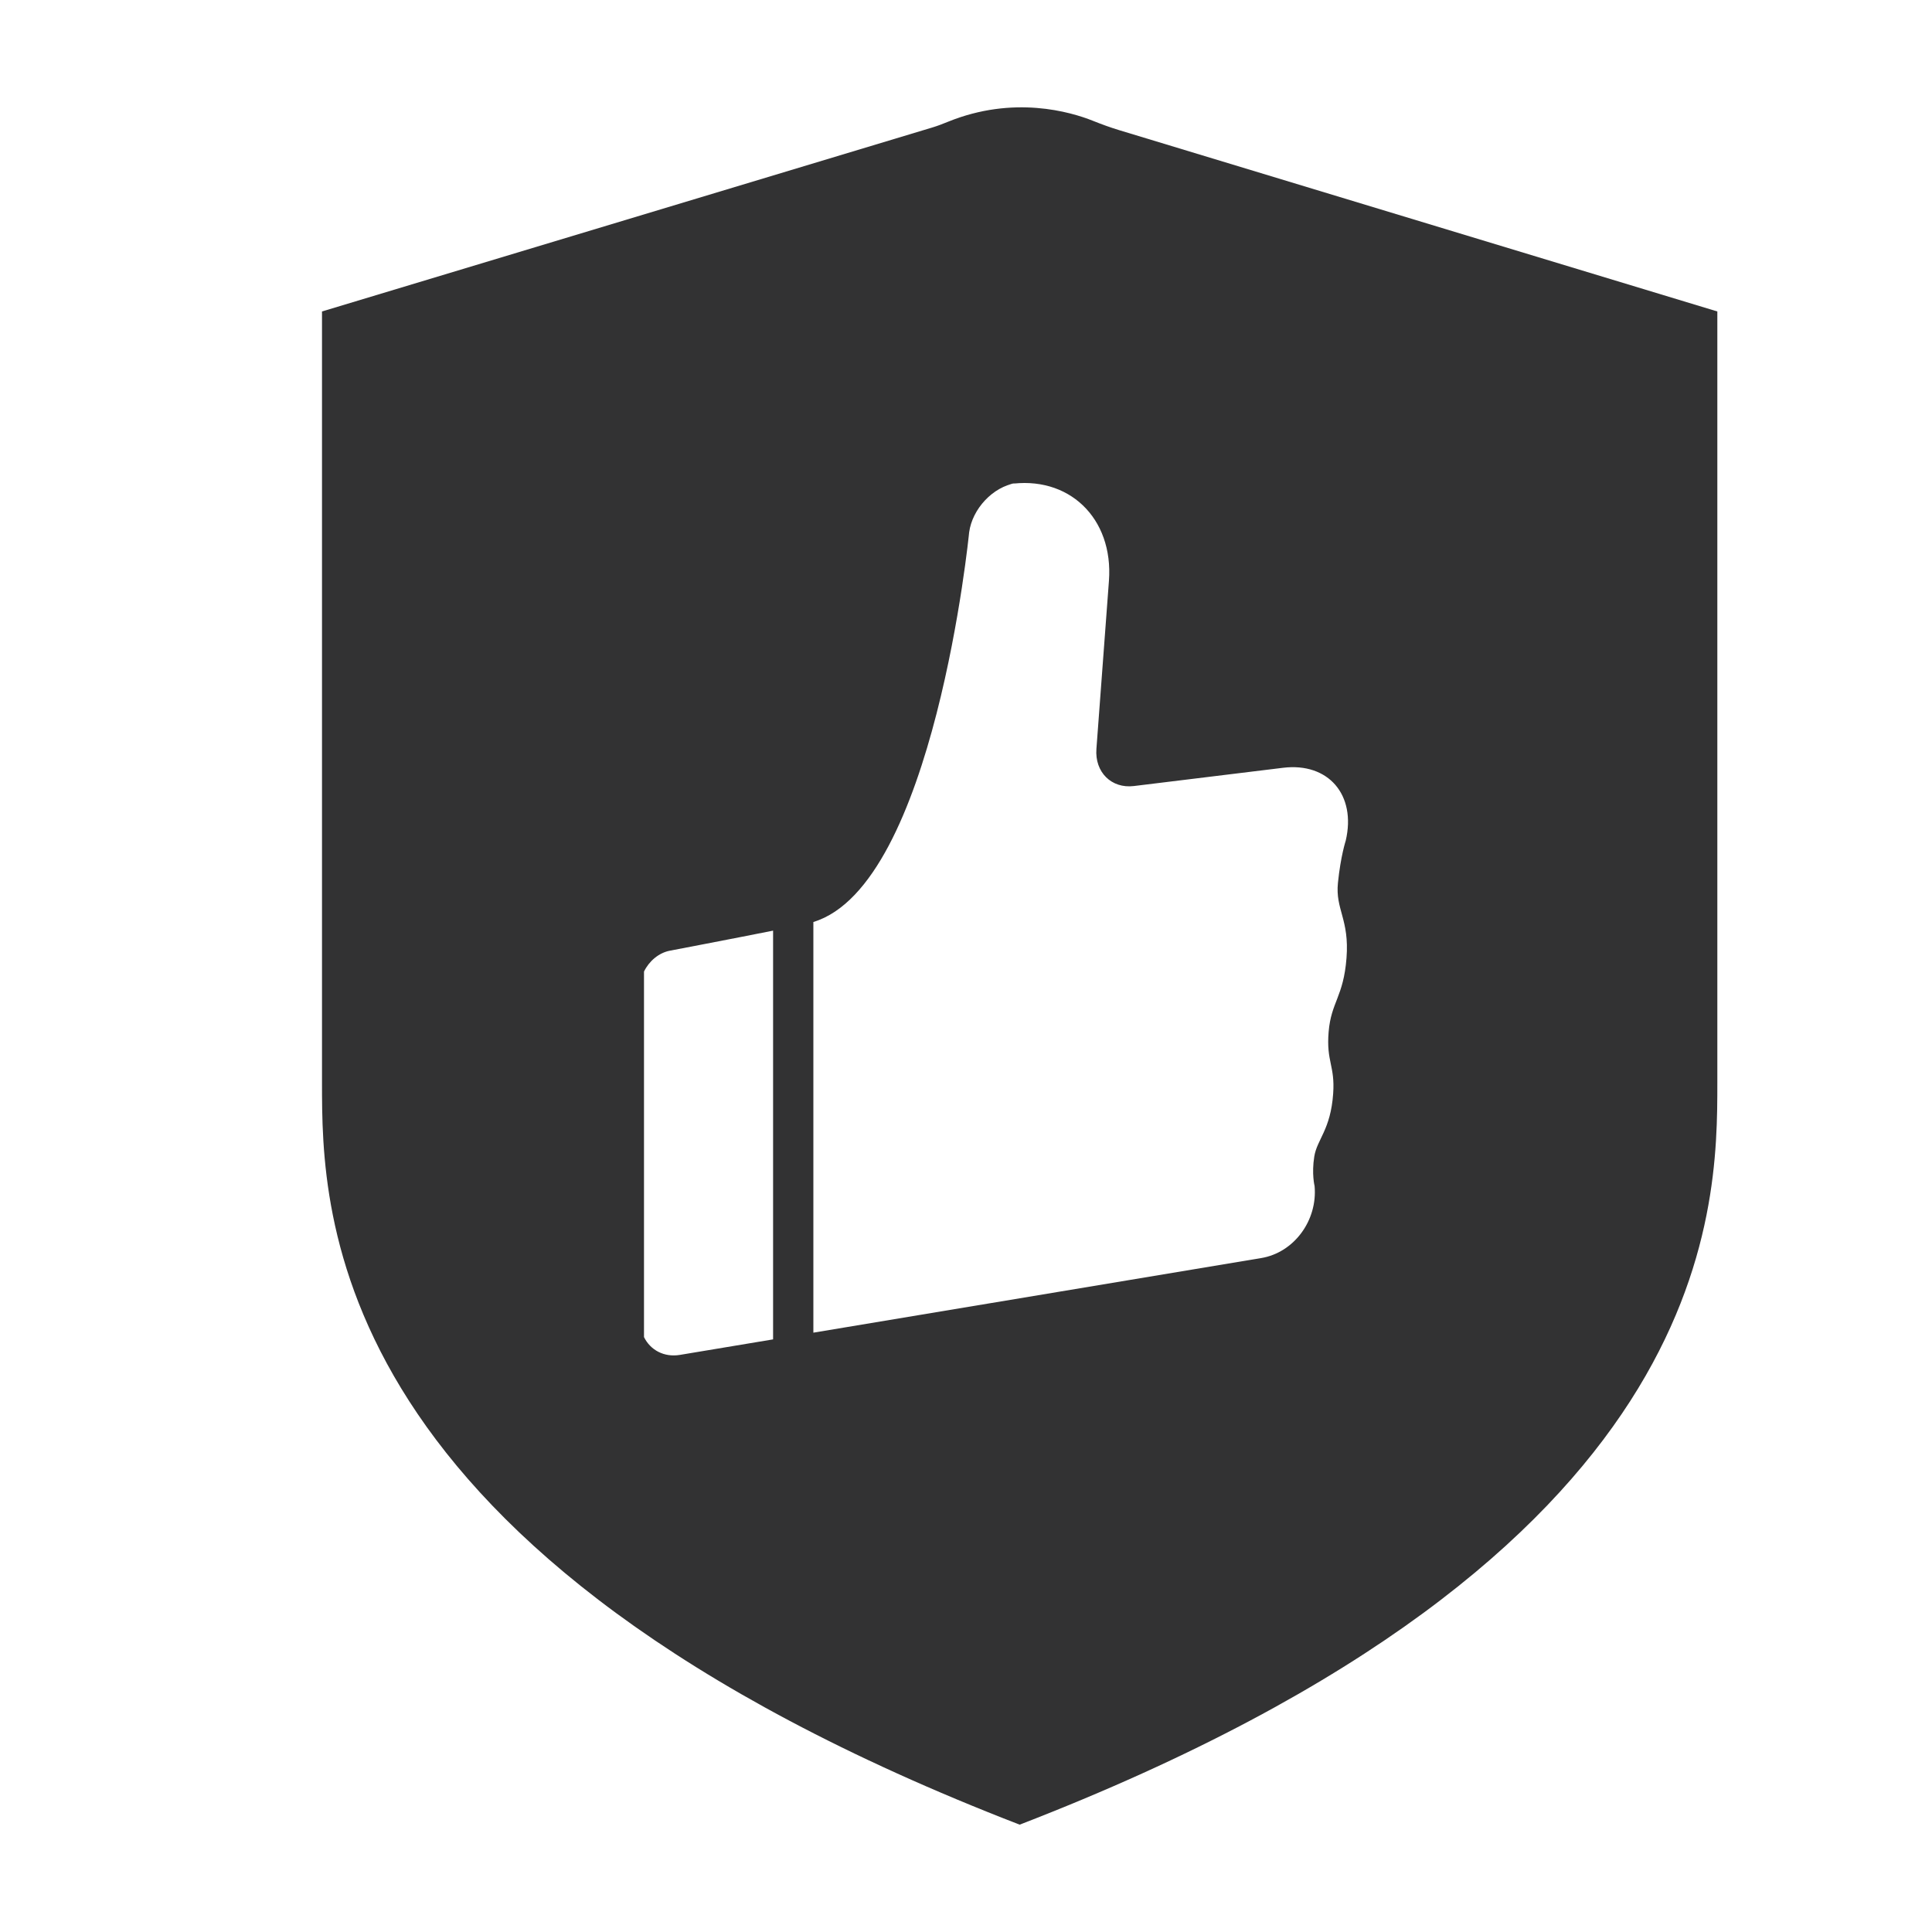 <?xml version="1.0" encoding="UTF-8"?>
<svg width="1000px" height="1000px" viewBox="0 0 1000 1000" version="1.1" xmlns="http://www.w3.org/2000/svg" xmlns:xlink="http://www.w3.org/1999/xlink">
    <!-- Generator: sketchtool 53.2 (72643) - https://sketchapp.com -->
    <title>youzan-shield</title>
    <desc>Created with sketchtool.</desc>
    <g id="icons" stroke="none" stroke-width="1" fill="none" fill-rule="evenodd">
        <g id="youzan-shield" fill="#323233">
            <g id="有赞担保">
                <path d="M579.338,67.384 L888.889,161.212 L888.889,560.363 C888.889,627.542 888.889,804.912 527.781,944.444 C166.701,804.912 166.667,627.542 166.667,560.363 L166.667,161.212 L482.573,65.984 C485.31,65.159 487.96,64.133 490.559,63.071 C524.663,49.171 554.245,57.951 565.636,62.507 C570.102,64.293 574.654,65.966 579.338,67.384 Z M333.333,502.873 L333.333,692.071 C336.633,698.801 343.736,702.661 351.952,701.288 L400.15,693.258 L400.15,481.697 C378.342,486.047 346.734,492.074 346.734,492.074 C340.985,493.177 335.97,497.459 333.333,502.873 Z M420.999,689.786 L652.777,651.177 C669.834,648.34 682.023,631.672 680.433,613.918 C680.433,613.918 678.833,607.593 680.264,598.645 C681.694,589.698 688.748,584.779 690.047,566.029 C691.061,551.522 686.397,549.569 687.701,534.06 C689.005,518.556 695.374,516.058 696.947,495.912 C698.52,475.755 691.088,470.82 692.519,456.914 C693.938,443.015 696.553,435.108 696.553,435.108 C702.094,411.423 687.57,394.546 664.128,397.405 L586.887,406.853 C575.279,408.266 566.602,399.673 567.501,387.636 L573.985,300.659 C576.413,268.06 553.004,245.697 521.709,250.7 L525.748,250.052 C513.943,251.943 503.228,263.389 501.622,275.589 C501.622,275.589 483.573,458.259 420.999,477.218 L420.999,689.786 Z" id="Shape"></path>
            </g>
        </g>
    </g>
</svg>
